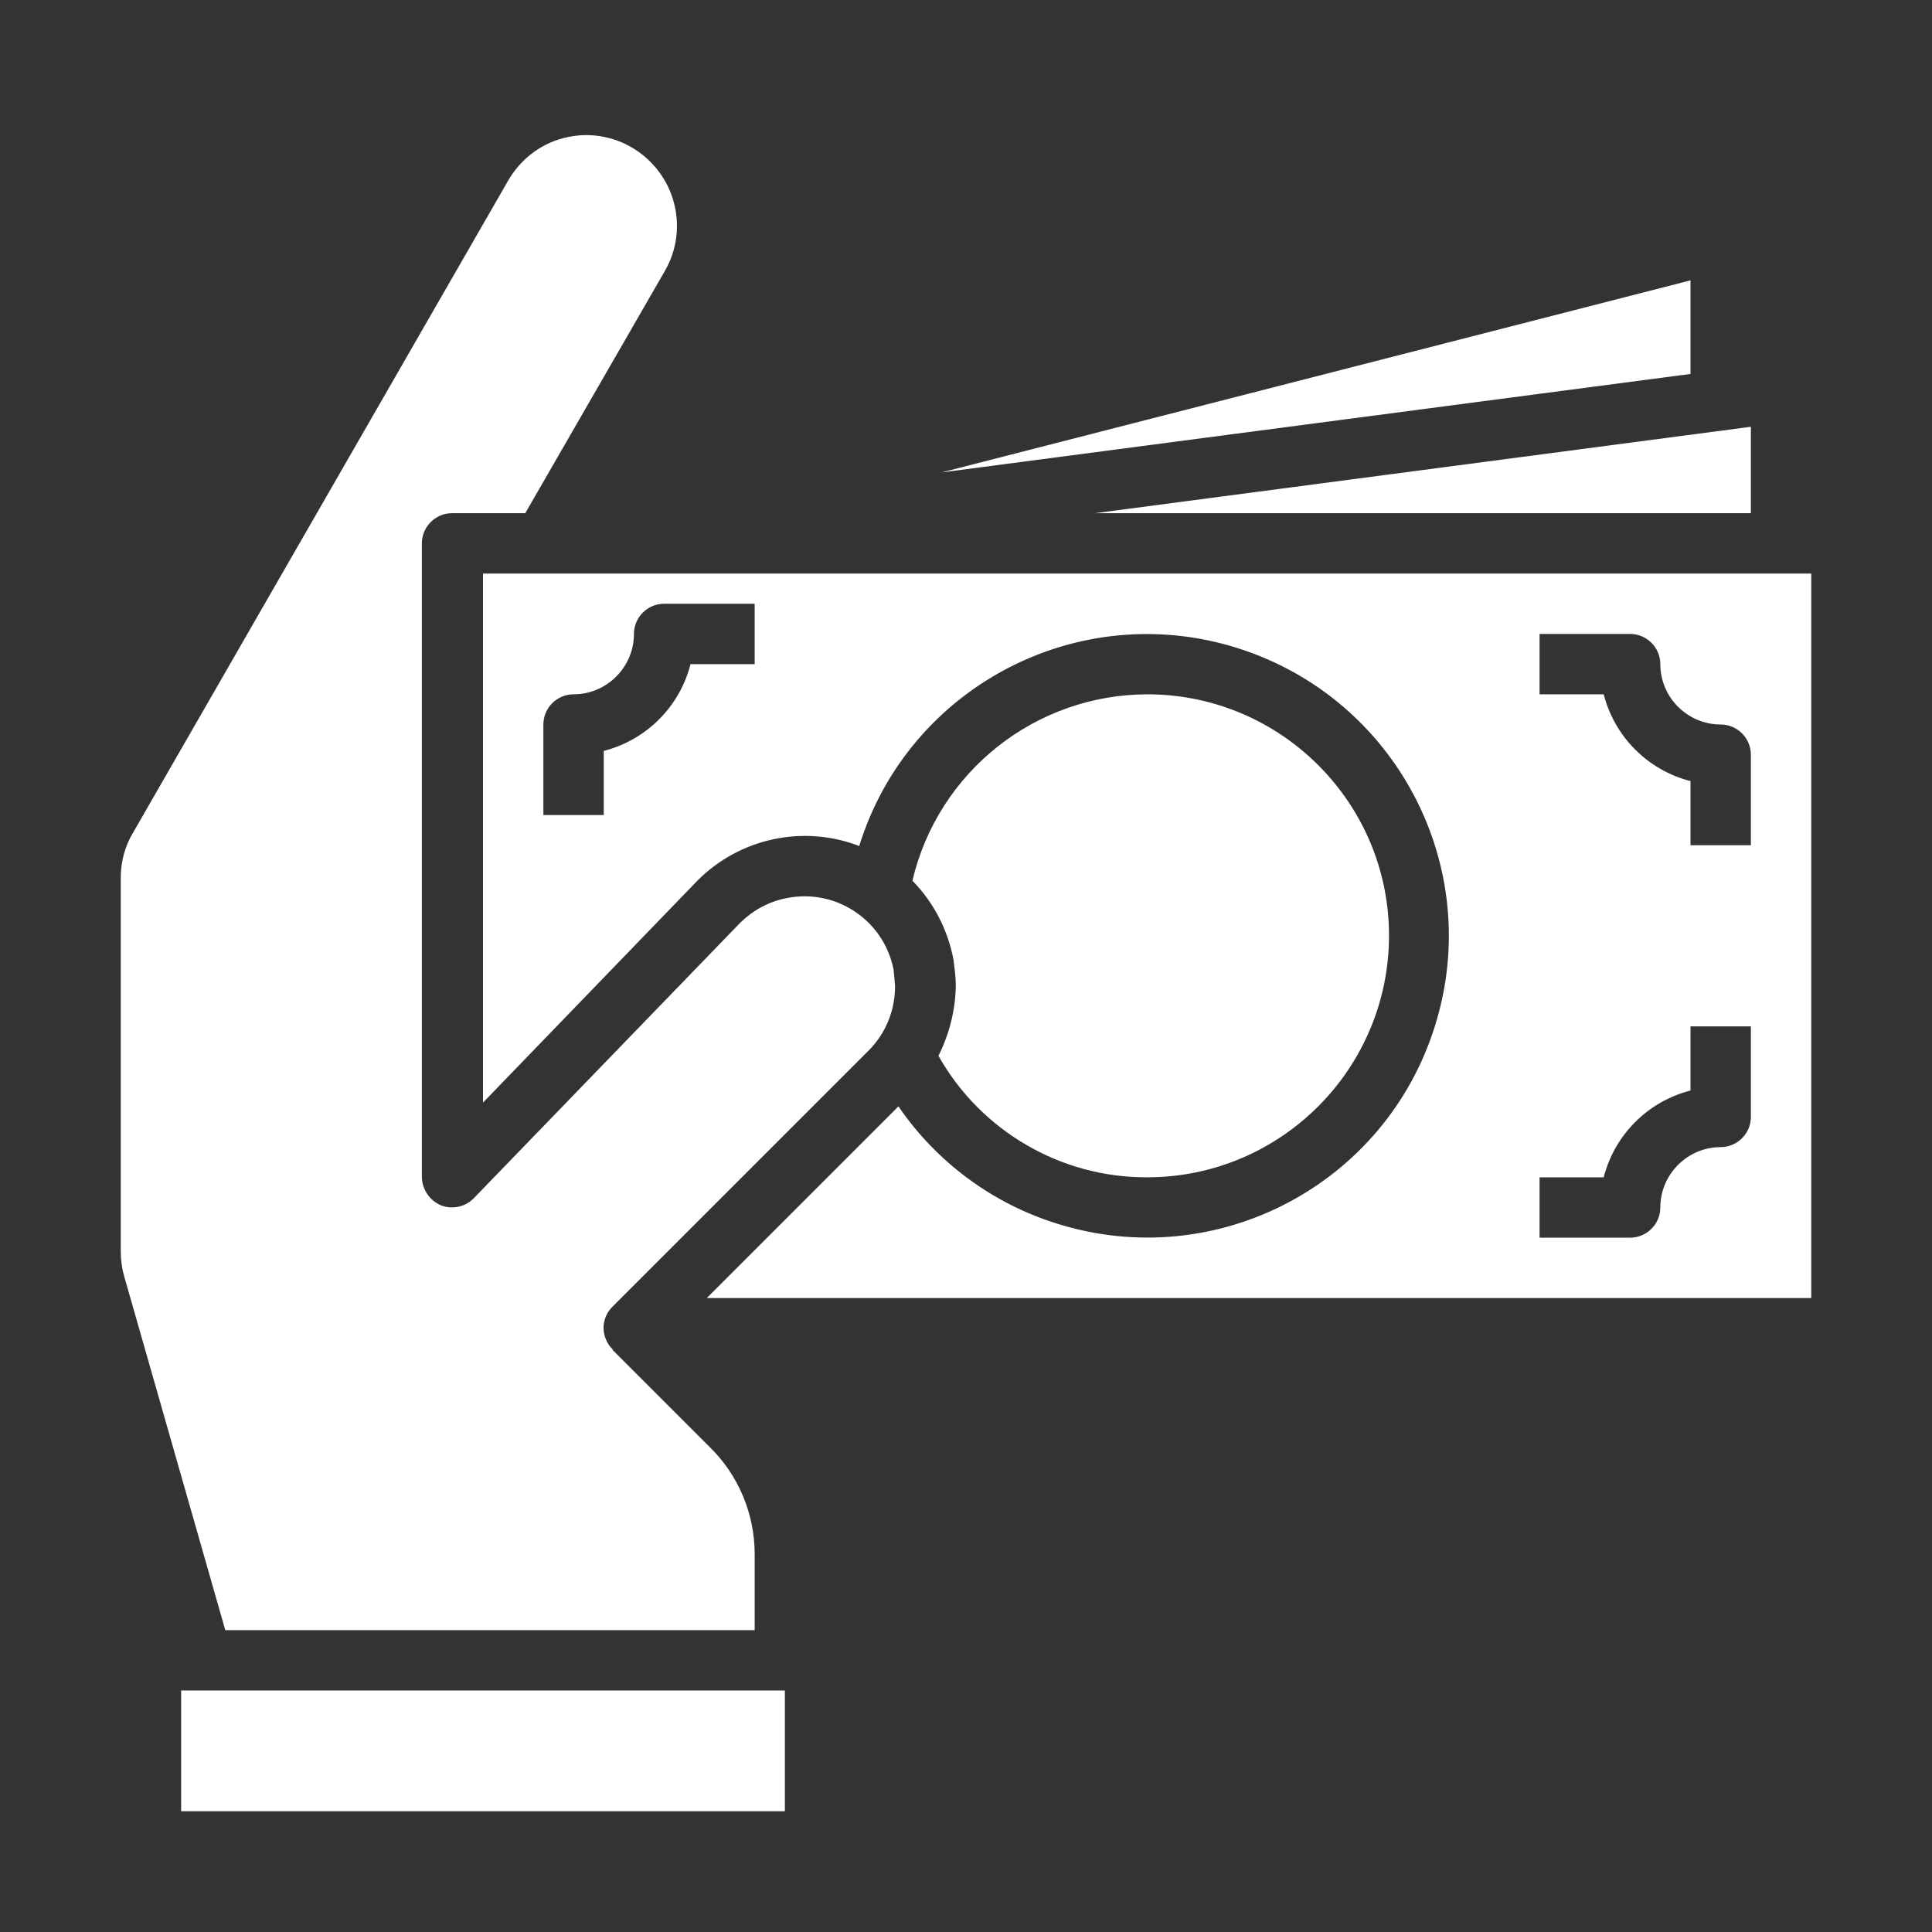 <?xml version="1.0" encoding="utf-8"?>
<!-- Generator: Adobe Illustrator 24.0.1, SVG Export Plug-In . SVG Version: 6.00 Build 0)  -->
<svg version="1.1" id="Layer_1" xmlns="http://www.w3.org/2000/svg" xmlns:xlink="http://www.w3.org/1999/xlink" x="0px" y="0px"
	 viewBox="0 0 512 512" style="enable-background:new 0 0 512 512;" xml:space="preserve">
<rect x="0" y="0" width="512" height="512" fill="#333333" stroke="none"/>
<style type="text/css">
	.st0{fill:#FFFFFF;}
</style>
<g id="financail-money-payment-pay-hand">
	<polygon class="st0" points="464,136 464,113.1 290.2,136 	"/>
	<rect x="48" y="448" class="st0" width="160" height="32"/>
	<polygon class="st0" points="448,74.3 249.5,125.2 448,99.1 	"/>
	<path class="st0" d="M128,152v140.2l56.9-58.9c11.2-11.2,28-14.8,42.8-9.1c13.1-42.2,58-65.7,100.1-52.5s65.7,58,52.5,100.1
		c-13.1,42.2-58,65.7-100.1,52.5c-17.1-5.3-32-16.3-42.1-31.1L187.3,344H480V152H128z M200,176h-17c-2.9,11.3-11.7,20.1-23,23v17
		h-16v-24c0-4.4,3.6-8,8-8c8.8,0,16-7.2,16-16c0-4.4,3.6-8,8-8h24V176z M464,296c0,4.4-3.6,8-8,8c-8.8,0-16,7.2-16,16
		c0,4.4-3.6,8-8,8h-24v-16h17c2.9-11.3,11.7-20.1,23-23v-17h16V296z M464,224h-16v-17c-11.3-2.9-20.1-11.7-23-23h-17v-16h24
		c4.4,0,8,3.6,8,8c0,8.8,7.2,16,16,16c4.4,0,8,3.6,8,8V224z"/>
	<path class="st0" d="M304,312c35.3,0,64-28.6,64.1-63.9s-28.6-64-63.9-64.1c-29.8,0-55.6,20.5-62.4,49.4c5.6,5.7,9.4,13,10.9,21
		c0.3,2.6,0.6,4.6,0.6,6.8c-0.1,6.5-1.7,12.8-4.6,18.6C259.9,299.7,281.1,312.1,304,312z"/>
	<path class="st0" d="M200,432v-20.1c0-10.6-4.2-20.8-11.8-28.3l-25.9-25.9l0.1-0.1c-0.8-0.7-1.4-1.6-1.8-2.6
		c-1.3-3-0.6-6.4,1.7-8.7l67.9-67.9c4.5-4.5,7-10.6,7-17c-0.1-1.3-0.2-2.9-0.4-4.5c-2.6-13-15.2-21.5-28.3-18.9
		c-4.7,0.9-8.9,3.2-12.3,6.5l-70.6,73c-2.3,2.4-5.8,3.1-8.8,1.9c-3-1.3-4.9-4.2-5-7.4V144c0-4.4,3.6-8,8-8h19.4l37-64.2
		c2.1-3.6,3.2-7.7,3.2-11.9c0-13.3-10.8-24.1-24.1-24.1c-2,0-4.1,0.3-6,0.8c-6.2,1.6-11.4,5.7-14.6,11.2L35.3,220.6
		c-2.2,3.6-3.3,7.8-3.3,12v99c0,2.2,0.3,4.5,0.9,6.6L59.7,432H200z"/>
</g>
</svg>
